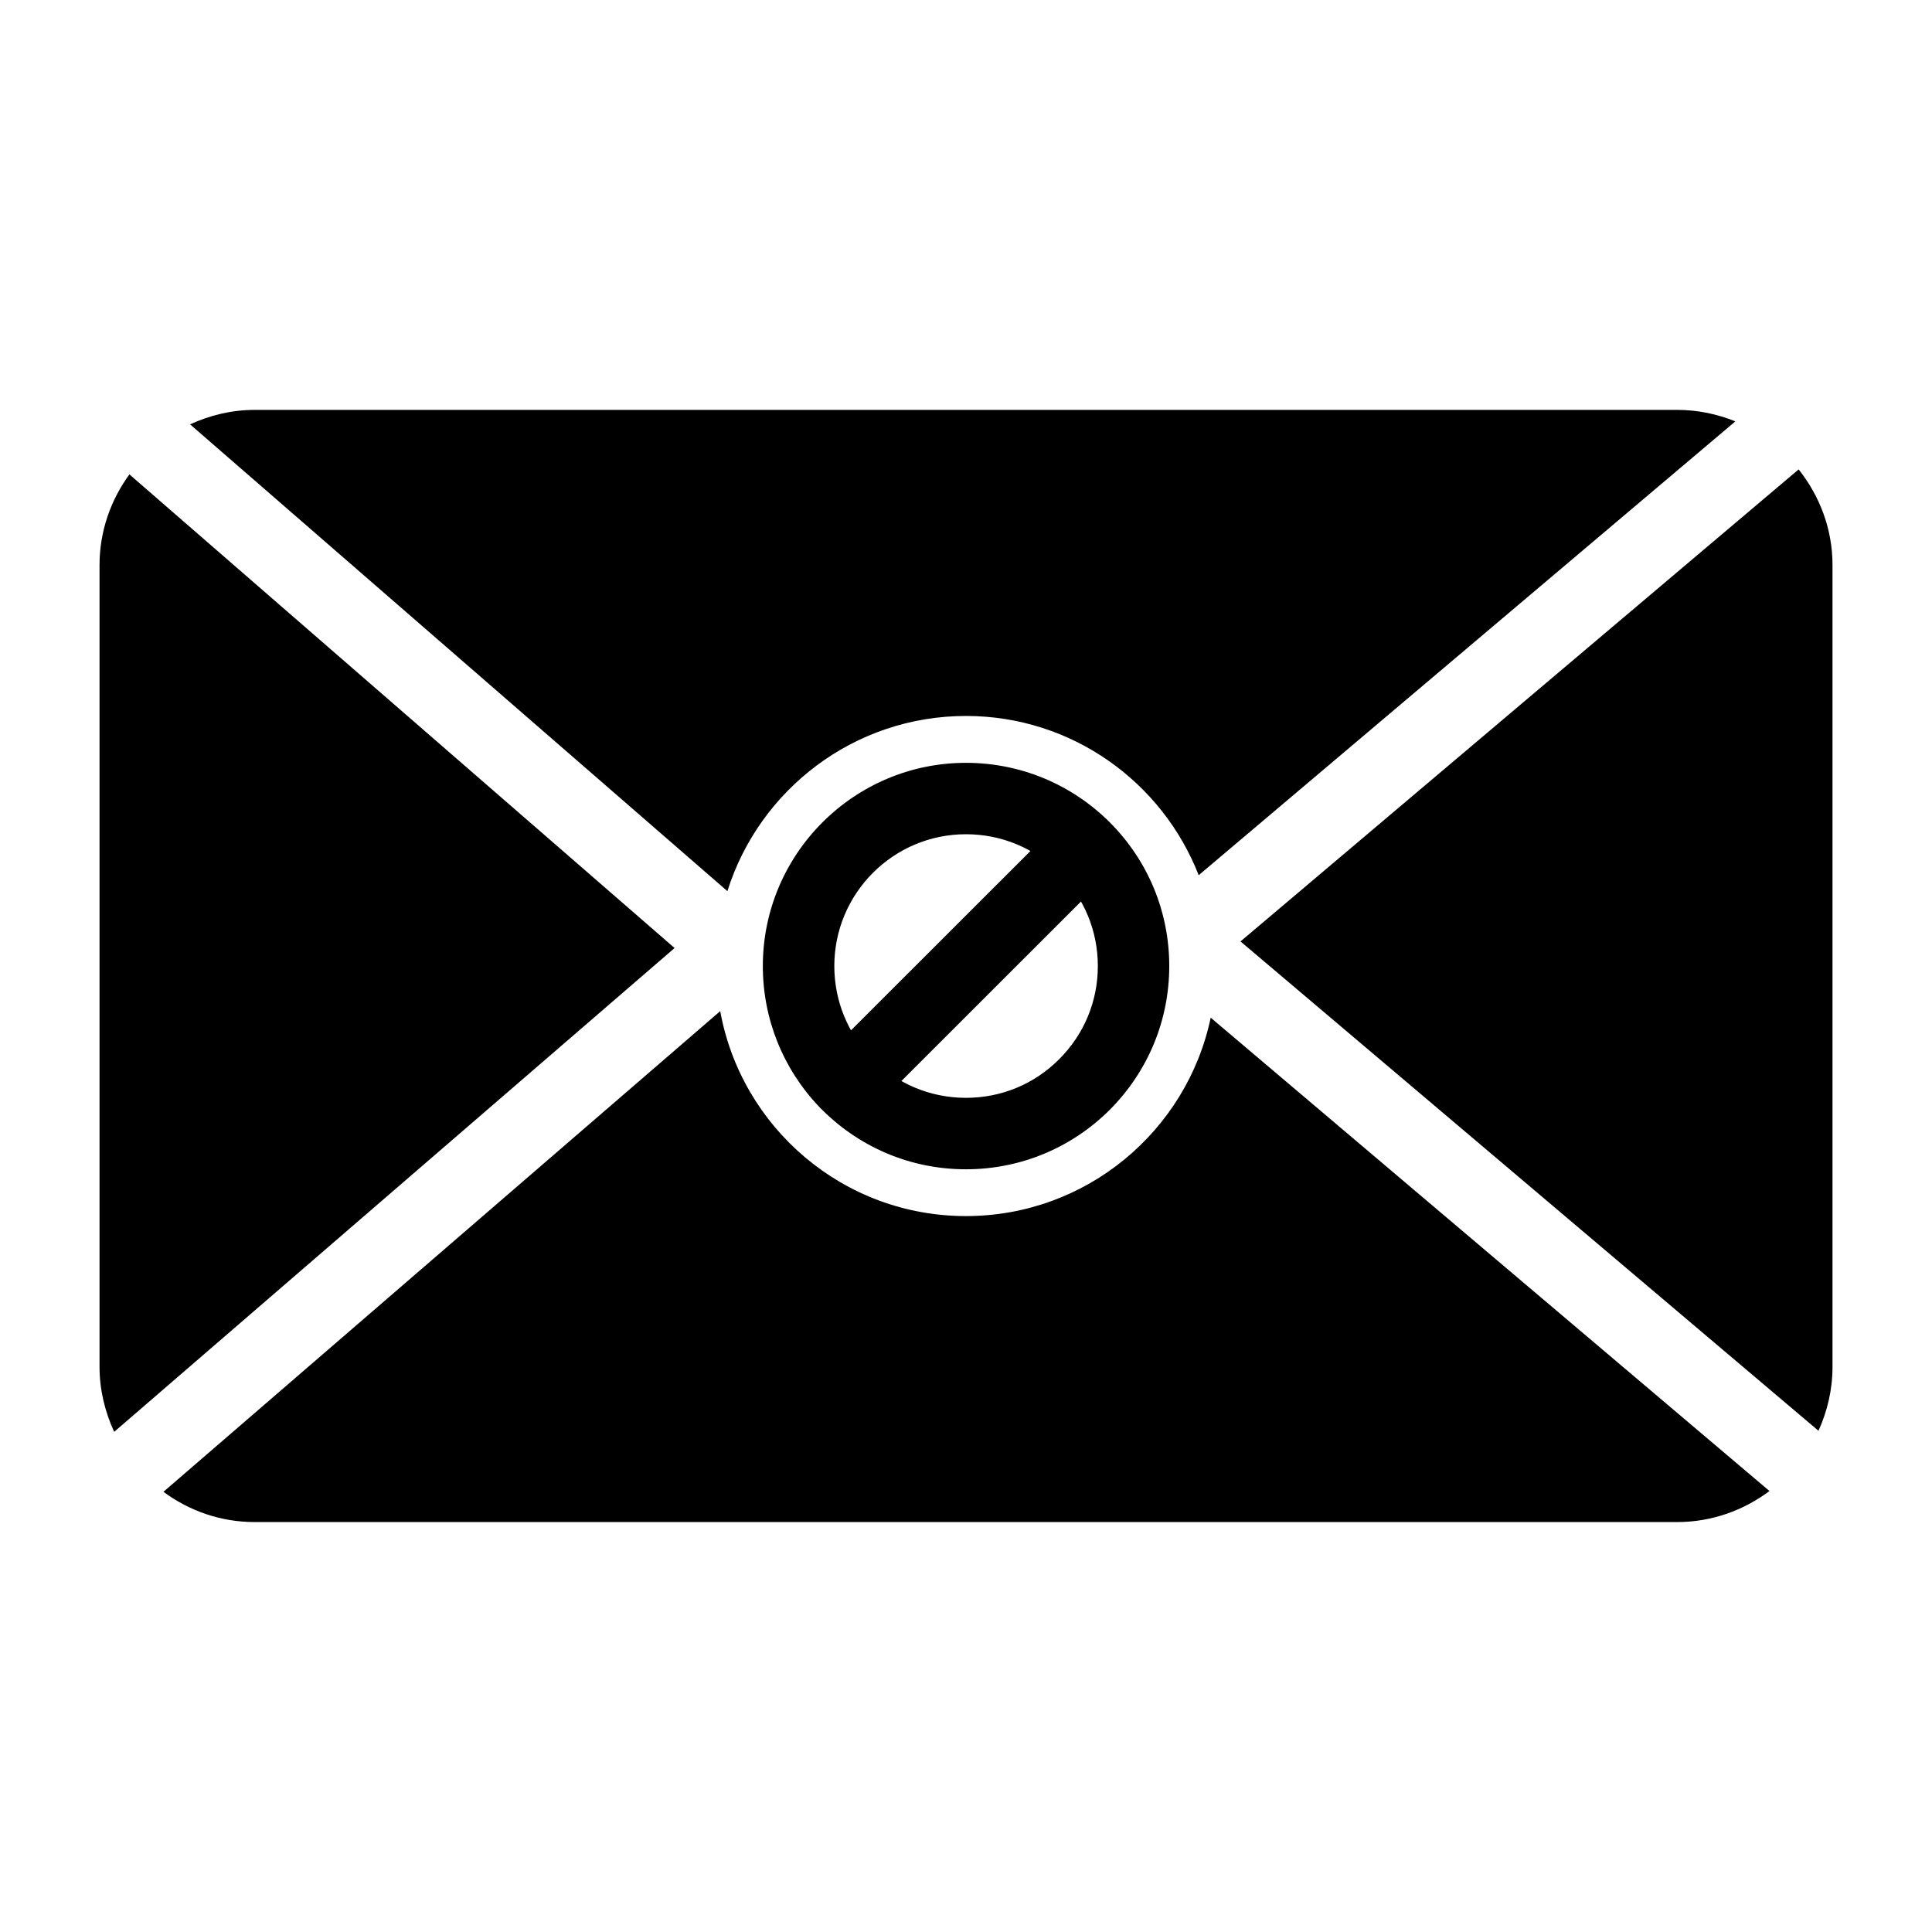 <?xml version="1.0" encoding="utf-8"?>
<!-- Generated by IcoMoon.io -->
<!DOCTYPE svg PUBLIC "-//W3C//DTD SVG 1.1//EN" "http://www.w3.org/Graphics/SVG/1.1/DTD/svg11.dtd">
<svg version="1.1" xmlns="http://www.w3.org/2000/svg" xmlns:xlink="http://www.w3.org/1999/xlink" width="512" height="512" viewBox="0 0 512 512">
<g>
</g>
	<path d="M34.294 125.716c-4.925 6.758-7.916 15.032-7.916 24.013v212.521c0 6.134 1.465 11.961 3.881 17.203l148.511-128.215-144.476-125.522z" fill="#000000" />
	<path d="M481.915 379.166c2.345-5.181 3.717-10.875 3.717-16.906v-212.521c0-9.615-3.43-18.34-8.97-25.344l-147.917 125.092 153.17 129.68z" fill="#000000" />
	<path d="M255.99 189.737c28.089 0 52.039 17.531 61.675 42.199l142.224-120.269c-4.793-1.925-9.943-3.041-15.39-3.041h-377.017c-6.114 0-11.879 1.433-17.111 3.83l142.397 123.709c8.438-26.88 33.556-46.428 63.222-46.428z" fill="#000000" />
	<path d="M320.85 269.701c-6.318 30.003-32.942 52.572-64.86 52.572-32.512 0-59.515-23.429-65.126-54.313l-147.548 127.385c6.769 4.997 15.094 8.018 24.156 8.018h377.017c9.185 0 17.623-3.134 24.443-8.223l-148.081-125.44z" fill="#000000" />
	<path d="M290.939 256.010c0 9.329-3.635 18.094-10.25 24.688-6.584 6.615-15.339 10.24-24.699 10.24-9.575 0-18.565-3.82-25.211-10.762-6.226-6.533-9.677-15.114-9.677-24.166 0-19.262 15.626-34.928 34.888-34.928 9.36 0 18.125 3.635 24.699 10.24 6.615 6.595 10.25 15.36 10.25 24.688zM255.99 202.158c-29.666 0-53.832 24.146-53.832 53.852 0 13.967 5.315 27.207 14.93 37.305 10.322 10.66 24.105 16.558 38.902 16.558 14.346 0 27.914-5.601 38.113-15.769 10.137-10.189 15.76-23.695 15.76-38.093 0-14.398-5.622-27.914-15.76-38.083-10.199-10.158-23.767-15.769-38.113-15.769z" fill="#000000" />
	<path d="M290.764 234.628l-56.132 56.099-13.392-13.399 56.132-56.1 13.392 13.399z" fill="#000000" />
</svg>
